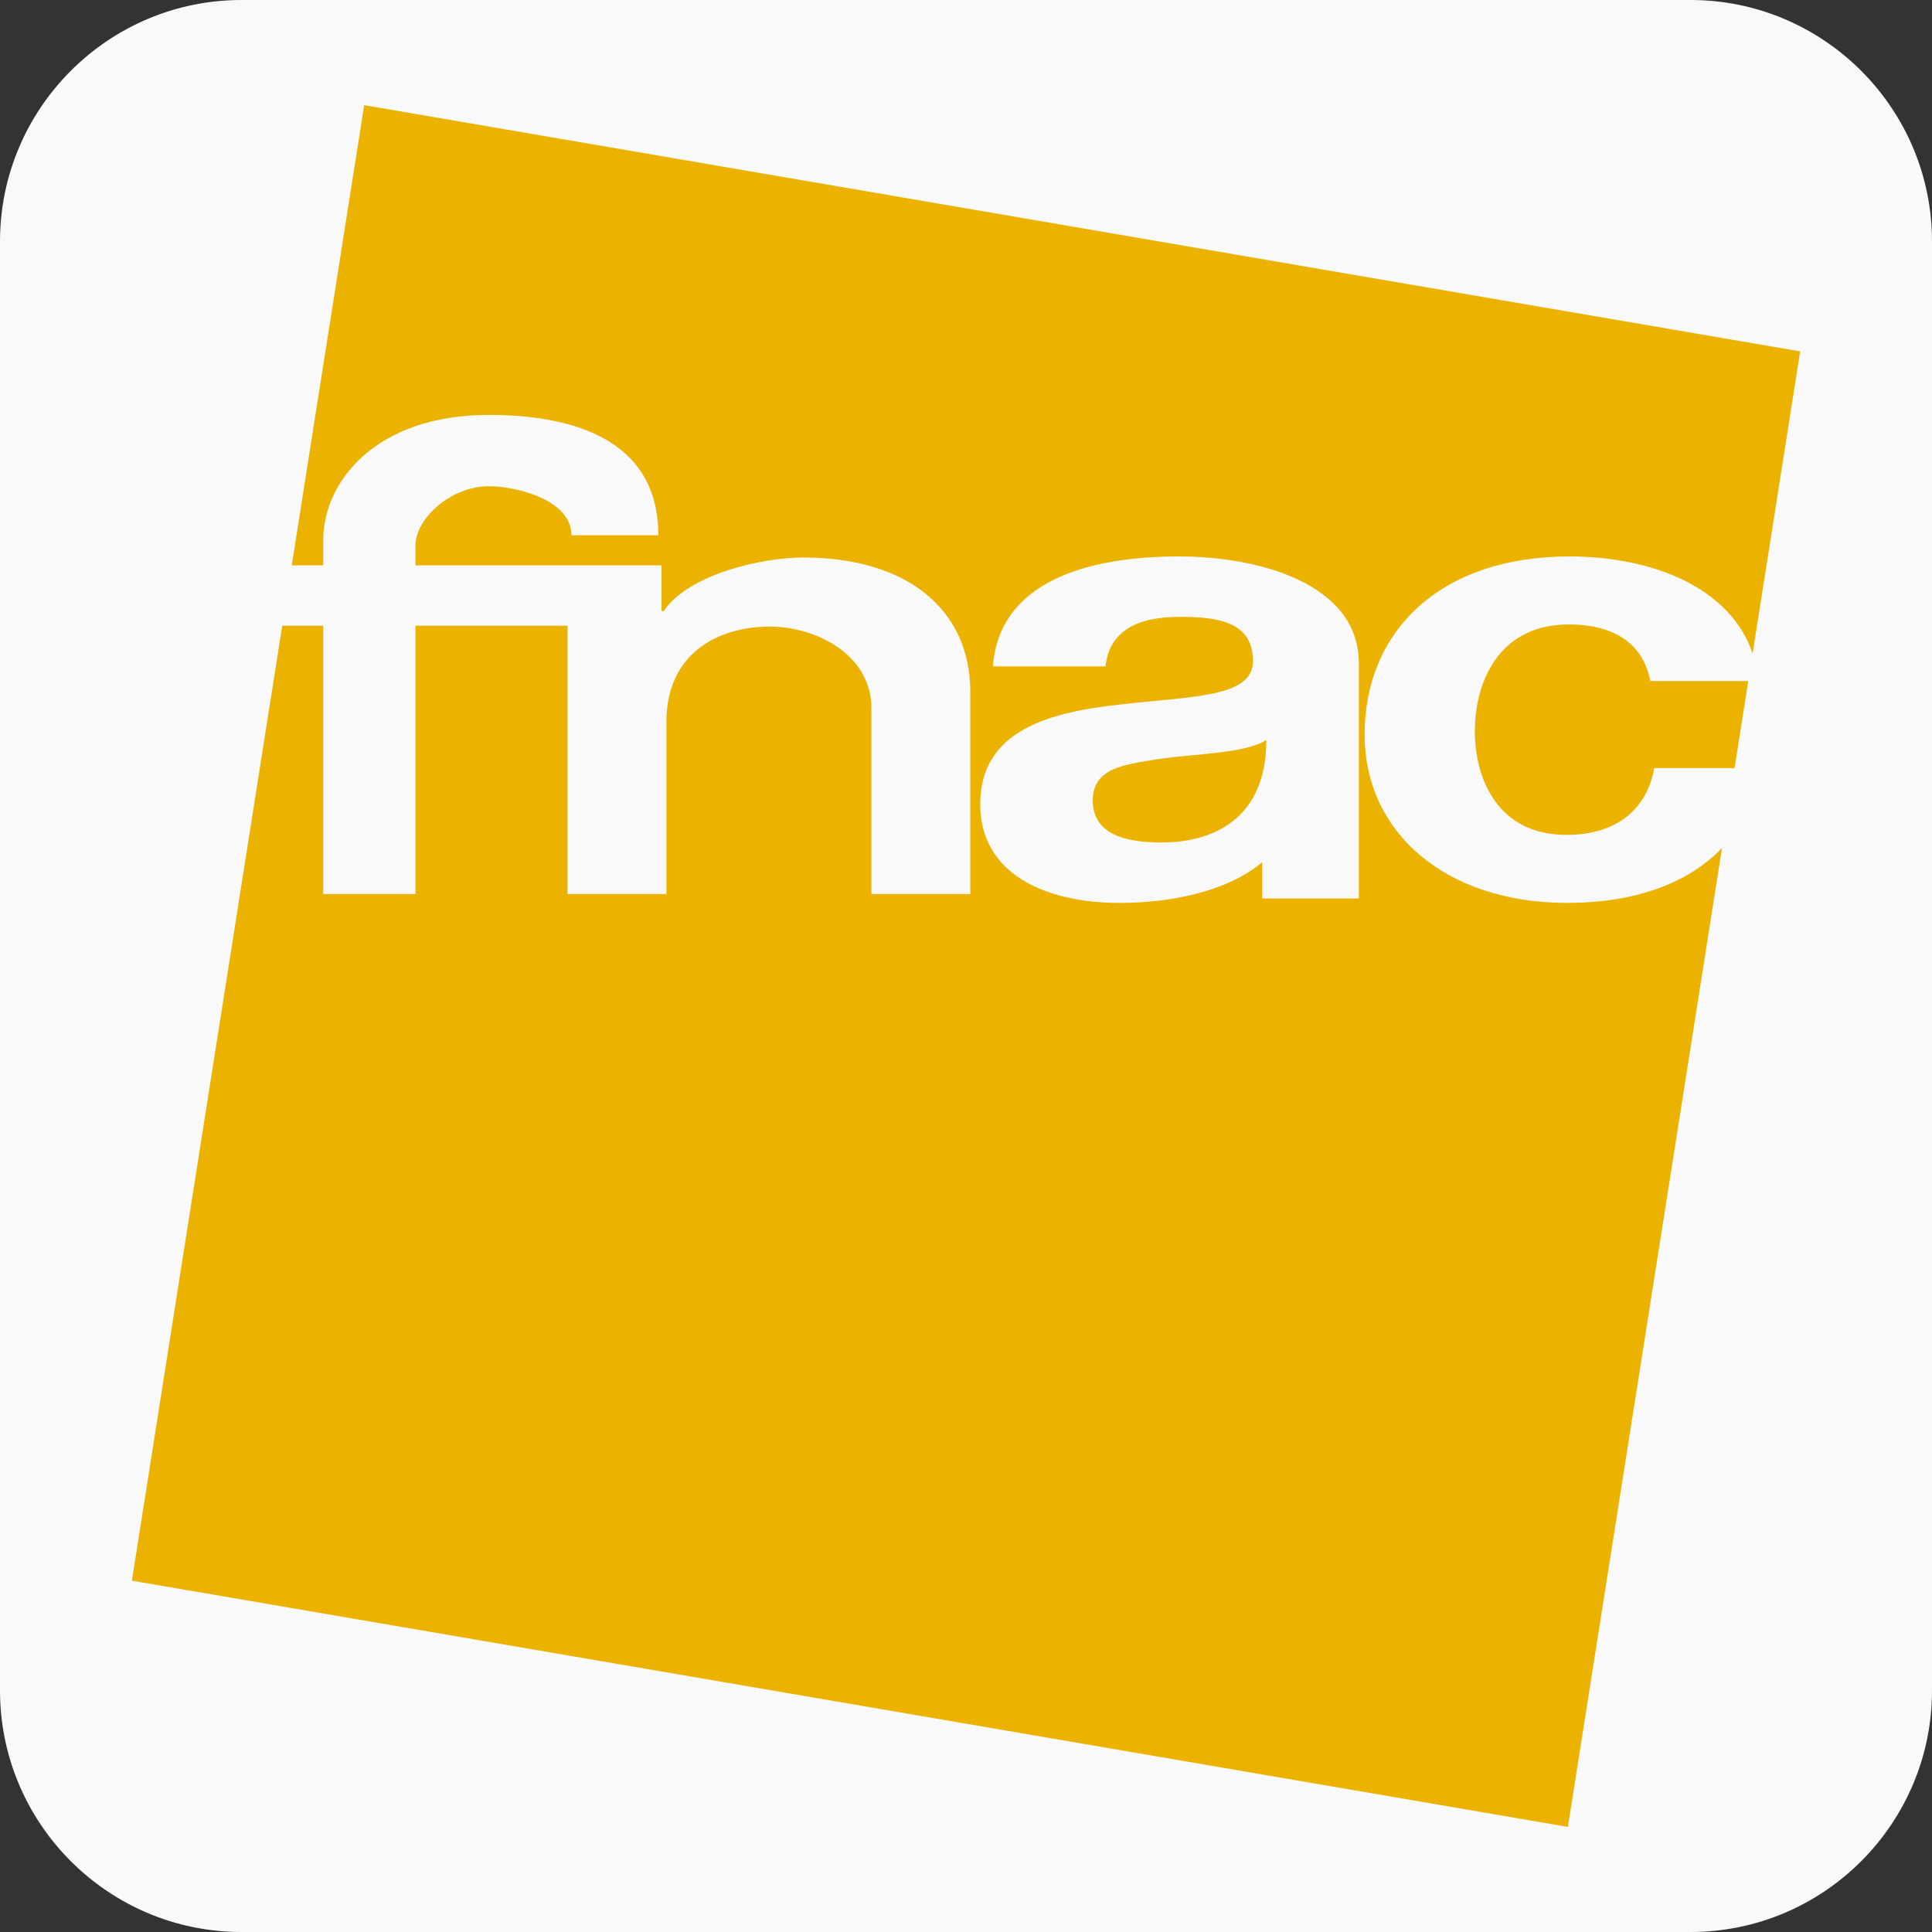 <?xml version="1.0" encoding="UTF-8" standalone="no"?>
<!-- Generator: Adobe Illustrator 12.0.1, SVG Export Plug-In . SVG Version: 6.00 Build 51448)  -->

<svg
   version="1.1"
   id="Layer_1"
   width="485.519"
   height="485.519"
   viewBox="0 0 485.519 485.519"
   overflow="visible"
   enable-background="new 0 0 499.098 515.098"
   xml:space="preserve"
   sodipodi:docname="fnac.svg"
   inkscape:version="1.3.2 (091e20e, 2023-11-25, custom)"
   xmlns:inkscape="http://www.inkscape.org/namespaces/inkscape"
   xmlns:sodipodi="http://sodipodi.sourceforge.net/DTD/sodipodi-0.dtd"
   xmlns="http://www.w3.org/2000/svg"
   xmlns:svg="http://www.w3.org/2000/svg"><rect x="0" y="0" width="485.519" height="485.519" fill="#333333" stroke="none"/><defs
   id="defs3" /><sodipodi:namedview
   id="namedview3"
   pagecolor="#ffffff"
   bordercolor="#666666"
   borderopacity="1.0"
   inkscape:showpageshadow="2"
   inkscape:pageopacity="0.0"
   inkscape:pagecheckerboard="0"
   inkscape:deskcolor="#d1d1d1"
   inkscape:zoom="0.55802759"
   inkscape:cx="236.54744"
   inkscape:cy="472.19888"
   inkscape:window-width="1920"
   inkscape:window-height="1009"
   inkscape:window-x="1912"
   inkscape:window-y="-8"
   inkscape:window-maximized="1"
   inkscape:current-layer="Layer_1" />
<path
   style="fill:#f9f9f9;stroke-width:0.948"
   d="M 424.829,0 H 60.69 C 27.219,0 0,27.219 0,60.69 V 424.829 c 0,33.47 27.219,60.69 60.69,60.69 H 424.829 c 33.47,0 60.69,-27.219 60.69,-60.69 V 60.69 C 485.519,27.219 458.299,0 424.829,0 Z"
   id="path2-8" /><g
   id="g3"
   transform="matrix(0.84,0,0,0.84,33.147,26.427)">
	<path
   fill="#ebb300"
   d="m 287.471,208.043 c 0,10.078 9.727,12.551 20.639,12.551 11.387,0 31.281,-4.162 31.281,-30.711 -5.695,3.994 -21.555,4.184 -31.992,5.705 -10.44,1.711 -19.928,2.564 -19.928,12.455 z"
   id="path1" />
	<path
   fill="#ebb300"
   d="m 144.246,137.674 h 14.207 v 13.693 h 0.625 c 7.5,-11.031 29.25,-16.035 41.75,-16.035 31.461,0 50,15.846 50,40.188 V 236 H 221.244 V 180.465 C 221.244,164.299 204.58,156 190.828,156 c -16.041,0 -30.916,8.49 -30.916,28.459 V 236 H 130.326 V 155.74 H 84.828 V 236 H 57.244 V 155.74 H 44.977 L 0,441.436 429.604,515.098 475.708,222.243 c -10.248,10.73 -26.371,16.42 -46.297,16.42 -36.232,0 -60.619,-20.92 -60.619,-50.398 0,-30.621 22.297,-53.252 61.316,-53.252 25.039,0 48.252,9.512 54.76,29.045 L 499.098,73.663 69.496,0 47.822,137.674 h 9.422 v -7.607 c 0,-17.307 15.584,-37.4 49.584,-37.4 22.668,0 50.668,6 50.668,36 h -26 C 131.496,118 114.828,114 106.828,114 c -11.332,0 -22,9.6 -22,17.777 v 5.896 h 45.498 13.92 z m 222.828,99.658 h -28.92 V 226.49 c -10.676,8.939 -27.674,12.172 -42.617,12.172 -23.248,0 -41.752,-9.318 -41.752,-29.479 0,-22.252 20.875,-27.578 41.752,-29.859 20.637,-2.473 39.854,-1.902 39.854,-12.934 0,-11.6 -9.965,-13.313 -21.826,-13.313 -12.809,0 -21.111,4.184 -22.299,14.834 H 257.58 c 1.898,-25.293 28.127,-32.9 55.646,-32.9 24.434,0 53.848,8.373 53.848,31.957 z"
   id="path2" />
	<path
   fill="#ebb300"
   d="m 429.875,155.361 c -21.135,0 -28.104,17.496 -28.104,31.951 0,14.072 6.736,31 27.406,31 15.33,0 24.156,-7.988 26.246,-19.971 h 24.045 l 4.102,-26.055 h -29.309 c -2.089,-11.03 -10.683,-16.925 -24.386,-16.925 z"
   id="path3" />
</g>
</svg>
